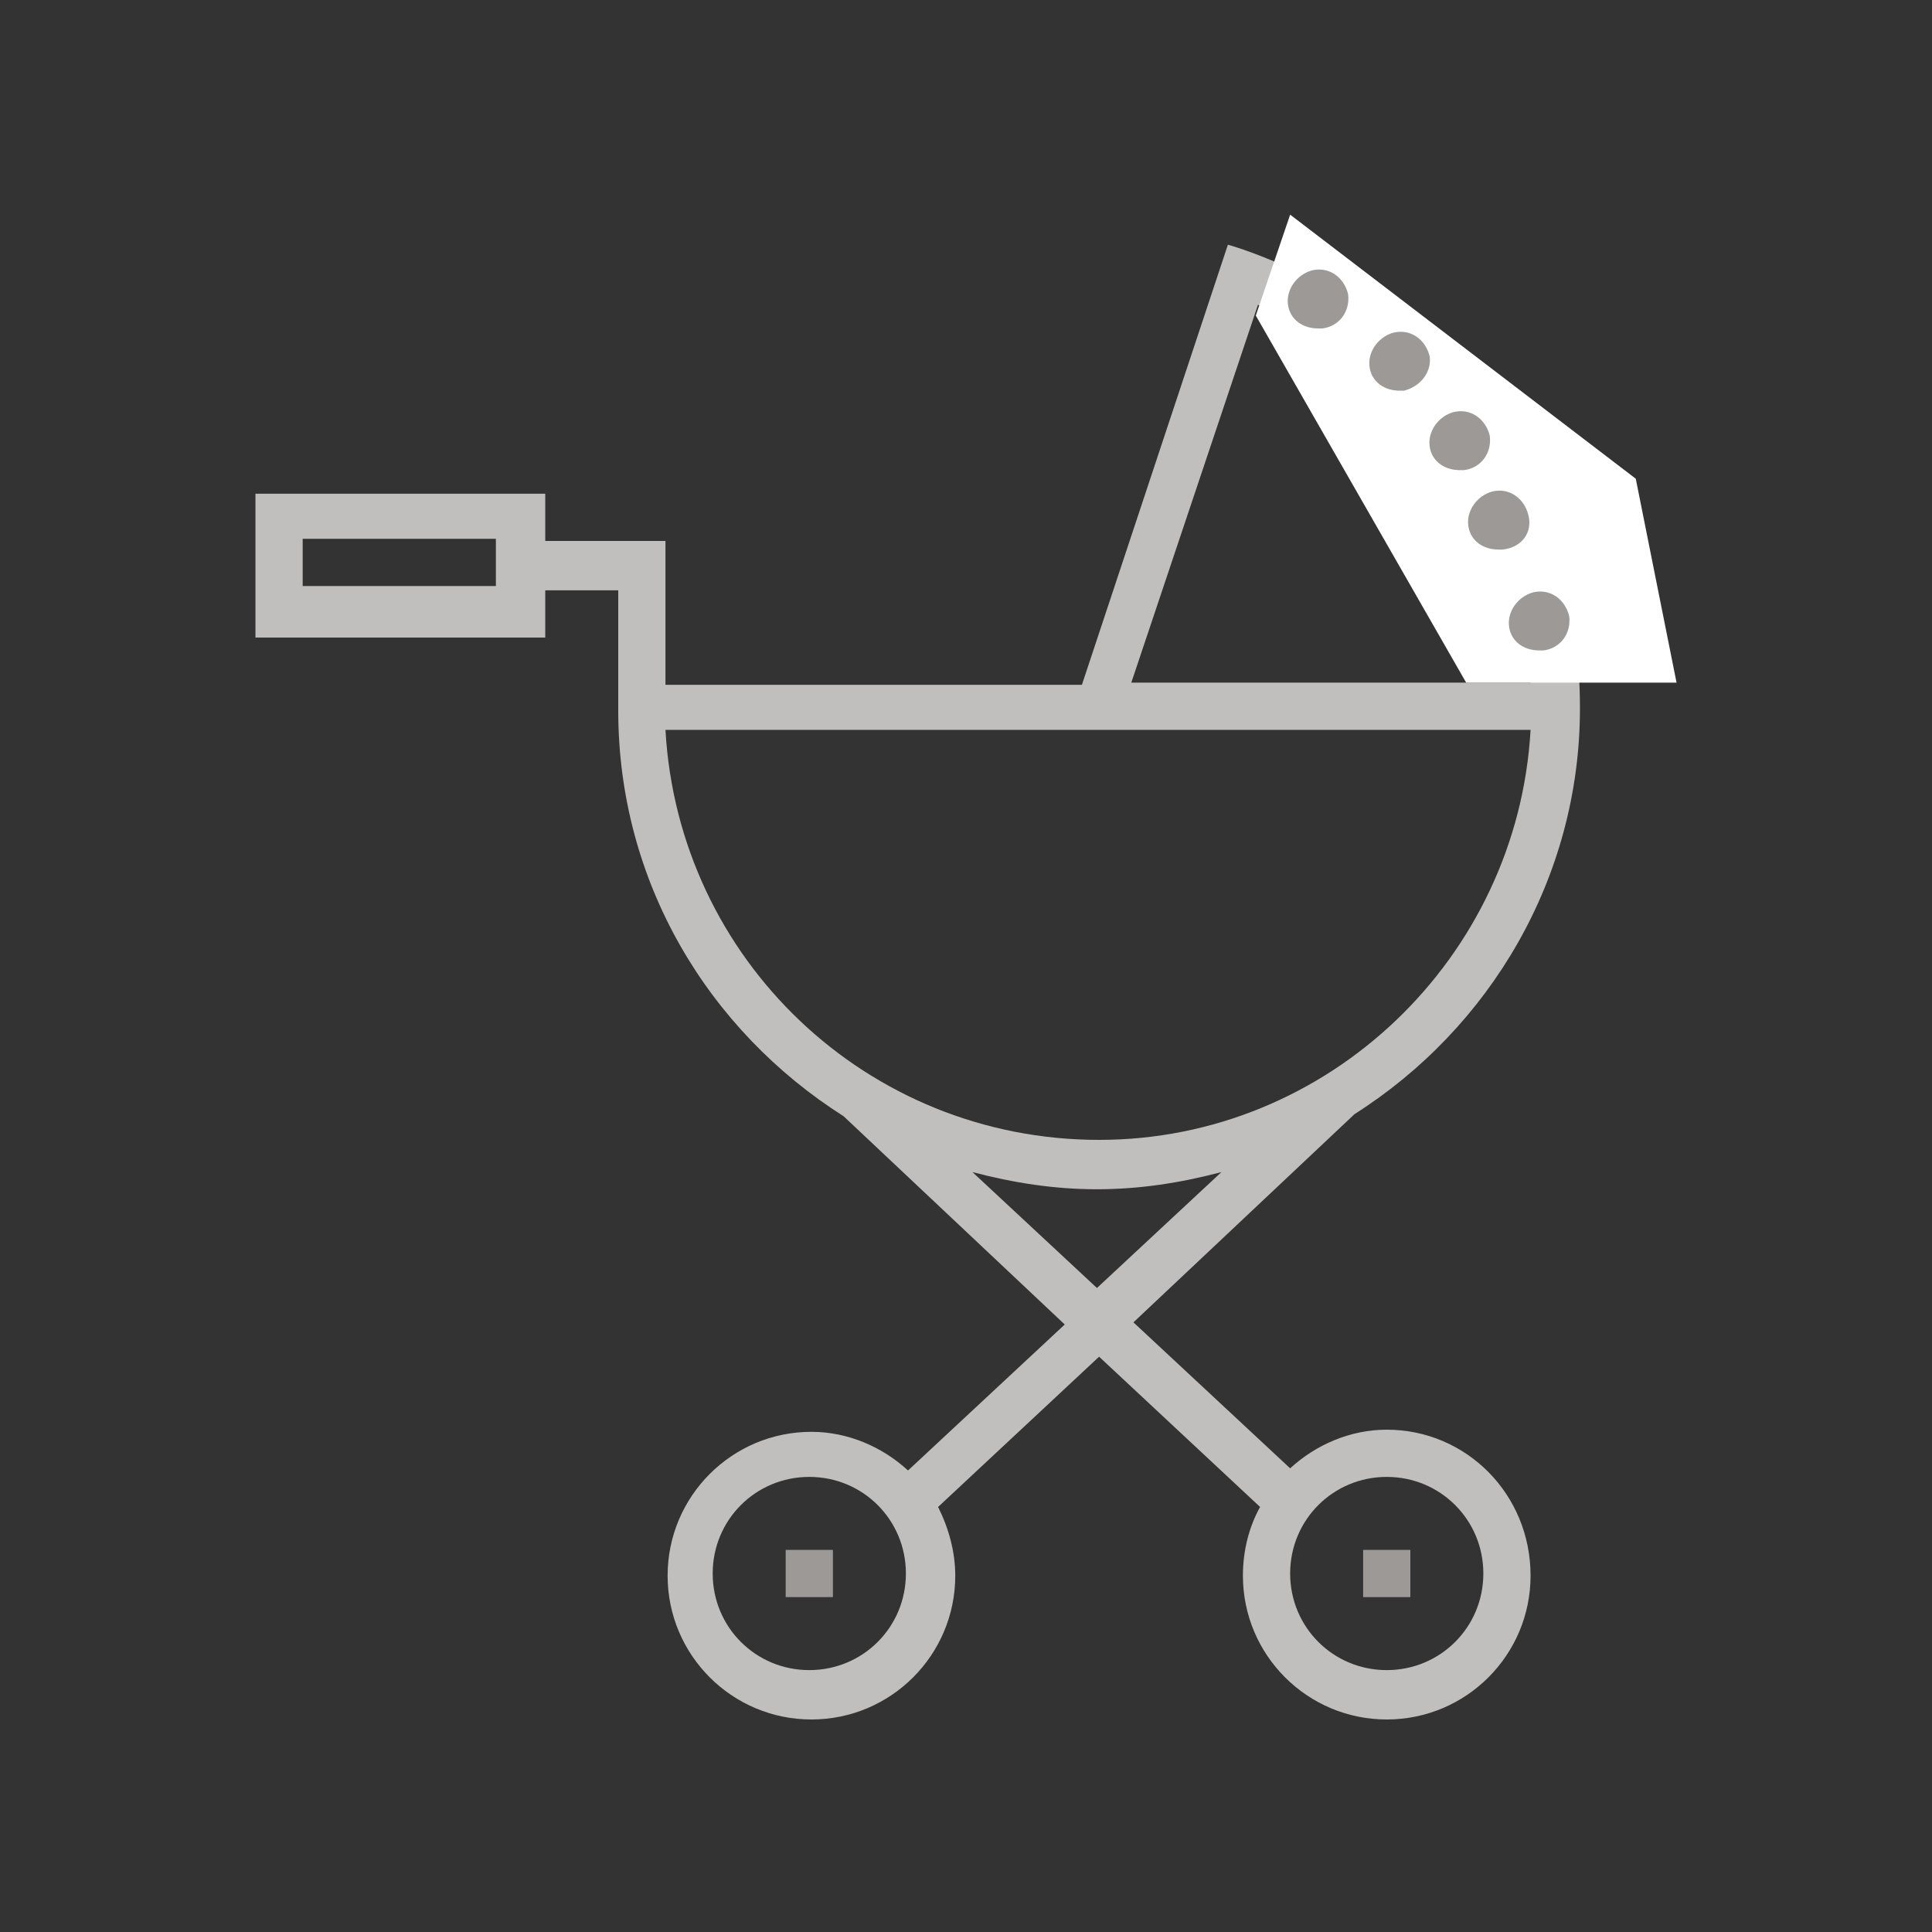 <?xml version="1.0" encoding="utf-8"?>
<!-- Generator: Adobe Illustrator 22.1.0, SVG Export Plug-In . SVG Version: 6.00 Build 0)  -->
<svg version="1.1" id="Layer_1" xmlns="http://www.w3.org/2000/svg" xmlns:xlink="http://www.w3.org/1999/xlink" x="0px" y="0px"
	 viewBox="0 0 90 90" style="enable-background:new 0 0 90 90;" xml:space="preserve">
<rect x="0" y="0" width="90" height="90" fill="#333333" stroke="none"/>
<style type="text/css">
	.st0{fill:#EFEFEF;}
	.st1{fill:#E7E2E2;}
	.st2{fill:#701925;}
	.st3{fill:#6F1424;}
	.st4{fill:#13110C;}
	.st5{fill:#92302B;}
	.st6{fill:#BC3730;}
	.st7{fill:#202642;}
	.st8{fill:#701825;stroke:#701825;stroke-width:0.6;stroke-miterlimit:10;}
	.st9{fill:#683F91;}
	.st10{fill:#FFFFFF;}
	.st11{fill:#494B9A;}
	.st12{fill:#E33E30;}
	.st13{fill:#FFD800;}
	.st14{fill:#ABC313;}
	.st15{fill:#61A8DD;}
	.st16{fill:#1F2741;}
	.st17{fill:#EFEEEF;}
	.st18{fill:#253355;}
	.st19{fill:url(#SVGID_1_);}
	.st20{fill:none;stroke:#701725;stroke-width:2;stroke-miterlimit:10;}
	.st21{fill:#6F1824;}
	.st22{fill:#F39400;}
	.st23{fill:none;stroke:#701825;stroke-width:2;stroke-miterlimit:10;}
	.st24{fill:#701825;}
	.st25{fill:#701926;}
	.st26{fill:none;}
	.st27{fill:none;stroke:#701826;stroke-width:2;stroke-miterlimit:10;}
	.st28{fill:#6F1626;}
	.st29{fill:#6F1827;}
	.st30{fill:#701927;}
	.st31{fill:none;stroke:#701926;stroke-width:2;stroke-linecap:round;stroke-linejoin:round;}
	.st32{fill:none;stroke:#1F2642;stroke-width:2;stroke-miterlimit:10;}
	.st33{fill:none;stroke:#701725;stroke-miterlimit:10;}
	.st34{fill:#701925;stroke:#701825;stroke-width:0.5;stroke-miterlimit:10;}
	.st35{fill:#701826;stroke:#701725;stroke-width:0.25;stroke-miterlimit:10;}
	.st36{fill:#701725;}
	.st37{fill:#FFFFFF;stroke:#FFFFFF;stroke-width:0.9;stroke-miterlimit:10;}
	.st38{fill:none;stroke:#FFFFFF;stroke-width:0.9;stroke-miterlimit:10;}
	.st39{fill:#701826;}
	.st40{fill:#701827;}
	.st41{fill:#701A27;}
	.st42{fill:none;stroke:#FFFFFF;stroke-miterlimit:10;}
	.st43{fill:#202742;}
	.st44{fill:#13110C;stroke:#13110C;stroke-width:0.4;stroke-miterlimit:10;}
	.st45{fill:#901835;}
	.st46{fill:#AE5418;}
	.st47{fill:#C4332B;}
	.st48{fill:#C95117;}
	.st49{fill:#363C4F;}
	.st50{fill:none;stroke:#000000;stroke-width:1.2;stroke-miterlimit:10;}
	.st51{fill:none;stroke:#FFFFFF;stroke-width:1.2;stroke-miterlimit:10;}
	.st52{fill:#FFFFFF;stroke:#FFFFFF;stroke-width:0.1;stroke-miterlimit:10;}
	.st53{fill:#FFFFFF;stroke:#FFFFFF;stroke-width:0.3;stroke-miterlimit:10;}
	.st54{fill:none;stroke:#44A5DD;}
	.st55{fill:#3C5194;}
	.st56{fill:#6BACDF;}
	.st57{fill:#FFFFFF;stroke:#FFFFFF;stroke-miterlimit:10;}
	.st58{fill:#202641;stroke:#FFFFFF;stroke-miterlimit:10;}
	.st59{fill:none;stroke:#000000;stroke-miterlimit:10;}
	.st60{fill:none;stroke:#1F2741;stroke-miterlimit:10;}
	.st61{fill:#202742;stroke:#1F2741;stroke-width:0.5;stroke-miterlimit:10;}
	.st62{fill:#1E2741;}
	.st63{fill:none;stroke:#1F2741;stroke-width:0.5;stroke-miterlimit:10;}
	.st64{fill:#524E4D;}
	.st65{fill:#049A39;}
	.st66{fill:#1F2741;stroke:#1F2741;stroke-width:0.25;stroke-miterlimit:10;}
	.st67{fill:#D5322B;}
	.st68{fill:#202641;}
	.st69{fill:#6F1723;}
	.st70{fill:#D5322B;stroke:#D43329;stroke-width:0.75;stroke-miterlimit:10;}
	.st71{fill:none;stroke:#D4322A;stroke-miterlimit:10;}
	.st72{fill:#192542;}
	.st73{fill:none;stroke:#13110C;stroke-width:3;stroke-linejoin:round;stroke-miterlimit:10;}
	.st74{fill:none;stroke:#1E2641;}
	.st75{fill:#202642;stroke:#12100B;stroke-width:0.15;stroke-miterlimit:10;}
	.st76{fill:#6F1825;}
	.st77{fill:url(#SVGID_2_);}
	.st78{fill:url(#SVGID_3_);stroke:url(#SVGID_4_);stroke-width:0.25;stroke-miterlimit:10;}
	.st79{fill:#676766;}
	.st80{fill:#771D23;stroke:#771D23;stroke-width:2;stroke-miterlimit:10;}
	.st81{fill:none;stroke:#771D23;stroke-width:1.2;stroke-miterlimit:10;}
	.st82{fill:none;stroke:#1F2641;stroke-width:2.5;stroke-miterlimit:10;}
	.st83{fill:url(#SVGID_5_);}
	.st84{fill:url(#SVGID_6_);}
	.st85{fill:url(#SVGID_7_);}
	.st86{fill:url(#SVGID_8_);}
	.st87{fill:#E94861;}
	.st88{fill:url(#SVGID_9_);}
	.st89{fill:url(#SVGID_10_);}
	.st90{fill:none;stroke:url(#SVGID_11_);stroke-width:5.422;stroke-linecap:round;stroke-linejoin:round;stroke-miterlimit:10;}
	.st91{fill:none;stroke:url(#SVGID_12_);stroke-width:5.422;stroke-linecap:round;stroke-linejoin:round;stroke-miterlimit:10;}
	.st92{fill:none;stroke:url(#SVGID_13_);stroke-width:5.422;stroke-linecap:round;stroke-linejoin:round;stroke-miterlimit:10;}
	.st93{fill:none;stroke:url(#SVGID_14_);stroke-width:5.422;stroke-linecap:round;stroke-linejoin:round;stroke-miterlimit:10;}
	.st94{fill:none;stroke:url(#SVGID_15_);stroke-width:5.422;stroke-linecap:round;stroke-linejoin:round;stroke-miterlimit:10;}
	.st95{fill:none;stroke:url(#SVGID_16_);stroke-width:5.422;stroke-linecap:round;stroke-linejoin:round;stroke-miterlimit:10;}
	.st96{fill:none;stroke:url(#SVGID_17_);stroke-width:5.422;stroke-linecap:round;stroke-linejoin:round;stroke-miterlimit:10;}
	.st97{fill:none;stroke:url(#SVGID_18_);stroke-width:5.422;stroke-linecap:round;stroke-linejoin:round;stroke-miterlimit:10;}
	.st98{clip-path:url(#XMLID_21_);fill:url(#SVGID_19_);}
	.st99{clip-path:url(#XMLID_21_);}
	.st100{fill:url(#SVGID_20_);}
	.st101{fill:url(#SVGID_21_);}
	.st102{fill:url(#SVGID_22_);}
	.st103{fill:url(#SVGID_23_);}
	.st104{fill:url(#SVGID_24_);}
	.st105{fill:url(#SVGID_25_);}
	.st106{fill:url(#SVGID_26_);}
	.st107{fill:url(#SVGID_27_);}
	.st108{fill:url(#SVGID_28_);}
	.st109{fill:#E74C31;}
	.st110{fill:none;stroke:url(#SVGID_29_);stroke-width:5;stroke-linecap:round;stroke-linejoin:round;stroke-miterlimit:10;}
	.st111{fill:none;stroke:url(#SVGID_30_);stroke-width:5;stroke-linecap:round;stroke-linejoin:round;stroke-miterlimit:10;}
	.st112{fill:none;stroke:url(#SVGID_31_);stroke-width:5;stroke-linecap:round;stroke-linejoin:round;stroke-miterlimit:10;}
	.st113{fill:none;stroke:url(#SVGID_32_);stroke-width:5;stroke-linecap:round;stroke-linejoin:round;stroke-miterlimit:10;}
	.st114{fill:#FFFFFF;stroke:#643E41;stroke-width:2;stroke-miterlimit:10;}
	
		.st115{clip-path:url(#XMLID_24_);fill:none;stroke:url(#SVGID_33_);stroke-width:4.885;stroke-linecap:round;stroke-linejoin:round;stroke-miterlimit:10;}
	
		.st116{clip-path:url(#XMLID_24_);fill:none;stroke:url(#SVGID_34_);stroke-width:5.422;stroke-linecap:round;stroke-linejoin:round;stroke-miterlimit:10;}
	.st117{clip-path:url(#XMLID_24_);fill:url(#SVGID_35_);}
	.st118{clip-path:url(#XMLID_24_);fill:url(#SVGID_36_);}
	.st119{fill:none;stroke:#12100B;stroke-width:0.57;stroke-miterlimit:10;}
	.st120{fill:#B6B3B3;}
	.st121{fill:none;stroke:#B6B3B3;stroke-width:0.57;stroke-miterlimit:10;}
	.st122{fill:none;stroke:#373B4E;stroke-width:0.7;stroke-miterlimit:10;}
	.st123{fill:#4C5672;}
	.st124{fill:#4B5672;}
	.st125{fill:#F39400;stroke:#F39400;stroke-width:0.25;stroke-miterlimit:10;}
	.st126{fill:#D5322B;stroke:#D43329;stroke-width:0.15;stroke-miterlimit:10;}
	.st127{fill:none;stroke:#B6B3B3;stroke-width:0.7;stroke-miterlimit:10;}
	.st128{fill:#B6B3B3;stroke:#B6B3B3;stroke-width:0.25;stroke-miterlimit:10;}
	.st129{fill:#B6B3B3;stroke:#B6B3B3;stroke-width:0.15;stroke-miterlimit:10;}
	.st130{fill:none;stroke:#4C5672;stroke-width:0.57;stroke-miterlimit:10;}
	.st131{fill:#B8B4B4;}
	.st132{fill:#1E2641;stroke:#1F2641;stroke-width:0.5;stroke-miterlimit:10;}
	.st133{fill:none;stroke:#1E2641;stroke-width:2.3;stroke-miterlimit:10;}
	.st134{fill:none;stroke:#1D2641;stroke-width:2;stroke-miterlimit:10;}
	.st135{fill:#1D2641;}
	.st136{fill:none;stroke:url(#SVGID_37_);stroke-width:1.5;stroke-miterlimit:10;}
	.st137{fill:none;stroke:#E9E8E9;stroke-width:1.5;stroke-miterlimit:10;}
	.st138{fill:none;stroke:#1F2741;stroke-width:0.65;stroke-miterlimit:10;}
	.st139{fill:#4C5672;stroke:#4D5672;stroke-width:0.12;stroke-miterlimit:10;}
	.st140{fill:url(#SVGID_38_);}
	.st141{fill:url(#SVGID_39_);}
	.st142{fill:url(#SVGID_40_);}
	.st143{fill:url(#SVGID_41_);}
	.st144{fill:url(#SVGID_42_);}
	.st145{fill:url(#SVGID_43_);}
	.st146{fill:url(#SVGID_44_);}
	.st147{fill:url(#SVGID_45_);}
	.st148{fill:url(#SVGID_46_);}
	.st149{fill:url(#SVGID_47_);}
	.st150{fill:url(#SVGID_48_);}
	.st151{fill:url(#SVGID_49_);}
	.st152{fill:url(#SVGID_50_);}
	.st153{fill:url(#SVGID_51_);}
	.st154{fill:url(#SVGID_52_);}
	.st155{fill:url(#SVGID_53_);}
	.st156{fill:#FFD454;}
	.st157{fill:#F8B942;}
	.st158{fill:#44596C;}
	.st159{fill:#F8F8F9;}
	.st160{fill:#D8DEE8;}
	.st161{fill:#ED6954;}
	.st162{opacity:0.21;fill:#1789CA;}
	.st163{fill:#1266B0;}
	.st164{fill:none;stroke:#1367B0;stroke-miterlimit:10;}
	.st165{fill:#1367B0;stroke:#1367B0;stroke-width:0.7;stroke-miterlimit:10;}
	.st166{fill:#1266B0;stroke:#1266B0;stroke-width:0.15;stroke-miterlimit:10;}
	.st167{fill:none;stroke:#1268B1;}
	.st168{fill:#1469B2;}
	.st169{fill:#156BB4;stroke:#156BB4;stroke-width:0.2;stroke-miterlimit:10;}
	.st170{fill:#156BB4;}
	.st171{fill:#E4283B;}
	.st172{fill:#621614;}
	.st173{fill:#F8C7CA;}
	.st174{fill:#881E2B;}
	.st175{fill:#EE777B;}
	.st176{fill:#A1192A;}
	.st177{fill:#F4F1E6;}
	.st178{fill:#C1BFBE;}
	.st179{fill:#9C9997;}
	.st180{fill:#212642;}
	.st181{fill:#EEEBDC;}
	.st182{fill:#FEFDF3;}
	.st183{fill:#F8AB00;}
	.st184{fill:#EA6E07;}
	.st185{fill:#173E51;}
	.st186{fill:#163B47;}
	.st187{fill:#D92823;}
	.st188{fill:#C12420;}
	.st189{fill:#1266B0;stroke:#1367B0;stroke-width:0.4;stroke-miterlimit:10;}
	.st190{fill:#FAFBFC;}
	.st191{fill:#26AA5D;}
	.st192{fill:#192542;stroke:#192542;stroke-width:0.75;stroke-miterlimit:10;}
	.st193{fill:#12100B;}
	.st194{fill:#1B2645;}
	.st195{fill:#5B6F7F;}
	.st196{fill:#99D1C7;}
	.st197{fill:#9C9997;stroke:#9C9997;stroke-width:0.75;stroke-miterlimit:10;}
	.st198{fill:#FFFFFF;stroke:#202641;stroke-width:2.3;stroke-miterlimit:10;}
	.st199{fill:none;stroke:#202641;stroke-width:2;stroke-linecap:round;stroke-linejoin:round;}
	.st200{fill:#212642;stroke:#202641;stroke-width:0.3;stroke-miterlimit:10;}
	.st201{fill:#FFFFFF;stroke:#202641;stroke-width:2;stroke-linecap:round;stroke-linejoin:round;}
	.st202{fill:#212642;stroke:#202641;stroke-miterlimit:10;}
	.st203{fill:none;stroke:#1F2641;stroke-width:2;stroke-linecap:round;stroke-linejoin:round;}
	.st204{fill:#F39500;stroke:#13110C;stroke-miterlimit:10;}
	.st205{fill:none;stroke:#202742;stroke-width:2;stroke-miterlimit:10;}
	.st206{fill:#FFFFFF;stroke:#1F2742;stroke-width:2;stroke-miterlimit:10;}
	.st207{fill:none;stroke:#1F2742;stroke-width:2;stroke-linecap:round;stroke-linejoin:round;}
	.st208{fill:none;stroke:#1E2742;stroke-width:2;stroke-linecap:round;stroke-linejoin:round;}
	.st209{fill:#F39500;}
	.st210{fill:none;stroke:#F39400;stroke-miterlimit:10;}
	.st211{fill:#13120D;}
	.st212{fill:none;stroke:#13110C;stroke-width:2;stroke-linecap:round;stroke-linejoin:round;}
	.st213{fill:none;stroke:#F39400;stroke-width:2;}
	.st214{fill:none;stroke:#D43329;stroke-width:2;}
	.st215{fill:#D43328;}
	.st216{fill:none;stroke:#13110C;stroke-width:0.75;stroke-miterlimit:10;}
	.st217{fill:none;stroke:#D43327;stroke-width:2;stroke-linecap:round;stroke-linejoin:round;stroke-miterlimit:10;}
	.st218{fill:none;stroke:#13110C;stroke-width:2;stroke-linecap:round;stroke-linejoin:round;stroke-miterlimit:10;}
	.st219{fill:none;stroke:#F9B334;stroke-width:2;stroke-linecap:round;stroke-linejoin:round;stroke-miterlimit:10;}
	.st220{fill:#F9B236;}
	.st221{fill:#E30613;}
	.st222{fill:none;stroke:#12100B;stroke-width:2;stroke-miterlimit:10;}
	.st223{fill:none;stroke:#E30D18;stroke-width:2;stroke-miterlimit:10;}
	.st224{fill:#F9B237;}
	.st225{fill:none;stroke:#E3131C;stroke-width:2;stroke-miterlimit:10;}
	.st226{fill:#9F9B9A;}
	.st227{fill:#44A5DD;}
	.st228{opacity:0.7;}
	.st229{fill:#2A9CD8;}
	.st230{fill:#2A9CD8;stroke:#2B9CD8;stroke-width:0.4;stroke-miterlimit:10;}
	.st231{fill:none;stroke:#000000;stroke-width:2;stroke-miterlimit:10;}
	.st232{clip-path:url(#SVGID_55_);}
	.st233{opacity:0.8;clip-path:url(#SVGID_57_);fill:#3D70B6;}
	.st234{fill-rule:evenodd;clip-rule:evenodd;fill:none;stroke:#3D70B6;stroke-width:3;stroke-miterlimit:10;}
	.st235{fill:#13110C;stroke:#12100B;stroke-width:0.4;stroke-miterlimit:10;}
	.st236{fill:none;stroke:#12100B;stroke-width:0.8;stroke-miterlimit:10;}
	.st237{fill:#13110C;stroke:#12100B;stroke-width:0.6;stroke-miterlimit:10;}
	.st238{fill:#13110C;stroke:#12100B;stroke-width:0.3;stroke-miterlimit:10;}
	.st239{fill:none;stroke:#12100B;stroke-miterlimit:10;}
	.st240{fill:none;stroke:#13110C;stroke-linecap:round;stroke-linejoin:round;stroke-miterlimit:10;}
	.st241{fill:none;stroke:#13110C;stroke-miterlimit:10;}
	.st242{fill:#13110C;stroke:#13110C;stroke-width:0.5;stroke-miterlimit:10;}
	.st243{fill:#0886B8;}
	.st244{fill:#074063;}
	.st245{fill:#F8EFE6;}
	.st246{opacity:0.64;}
	.st247{fill:none;stroke:#F59C27;stroke-width:2;stroke-linecap:round;stroke-miterlimit:10;stroke-dasharray:6.005,6.005;}
	.st248{fill:#F6FAF3;}
	.st249{fill:none;stroke:#009640;stroke-width:2;stroke-linecap:round;stroke-miterlimit:10;stroke-dasharray:6.005,6.005;}
	.st250{fill:#13110C;stroke:#12100B;stroke-width:0.3;stroke-linecap:round;stroke-miterlimit:10;}
	.st251{fill:none;stroke:#12100B;stroke-linecap:round;stroke-miterlimit:10;}
	.st252{opacity:0.5;}
	.st253{fill:#F0F7F8;}
	.st254{fill:none;stroke:#2A86A0;stroke-width:2;stroke-linecap:round;stroke-miterlimit:10;stroke-dasharray:6.005,6.005;}
	.st255{fill:none;stroke:#020203;stroke-width:0.25;stroke-miterlimit:10;}
	.st256{fill:#3C3A72;}
	.st257{fill:#202642;stroke:#202642;stroke-width:0.3;stroke-miterlimit:10;}
	.st258{fill:#25356E;}
	.st259{fill:#E30615;}
	.st260{fill:#E51338;}
	.st261{fill:#E20625;}
	.st262{fill:#00963E;}
	.st263{fill:#E62D3B;}
	.st264{fill:#5CA0D8;}
	.st265{fill:#E41313;}
	.st266{fill:#1F3C75;}
	.st267{fill:#25387F;}
	.st268{fill:#EA592D;}
	.st269{fill:#009E3C;}
	.st270{fill:#0886B8;stroke:#074063;stroke-width:0.1;stroke-miterlimit:10;}
	.st271{fill:#0886B8;stroke:#074063;stroke-width:0.3;stroke-miterlimit:10;}
	.st272{fill:#83CDE0;}
	.st273{fill:#0686B9;stroke:#064063;stroke-width:0.3;stroke-miterlimit:10;}
	.st274{fill:#020203;stroke:url(#SVGID_58_);stroke-miterlimit:10;}
	.st275{fill:#020203;stroke:url(#SVGID_59_);stroke-miterlimit:10;}
	.st276{fill:#020203;stroke:url(#SVGID_60_);stroke-miterlimit:10;}
	.st277{fill:#020203;stroke:url(#SVGID_61_);stroke-miterlimit:10;}
	.st278{fill:#020203;stroke:url(#SVGID_62_);stroke-width:0.4;stroke-miterlimit:10;}
	.st279{fill:#020203;stroke:url(#SVGID_63_);stroke-width:0.4;stroke-miterlimit:10;}
	.st280{fill:none;stroke:url(#SVGID_64_);stroke-width:1.3;stroke-miterlimit:10;}
	.st281{fill:none;stroke:url(#SVGID_65_);stroke-width:1.4;stroke-miterlimit:10;}
	.st282{fill:none;stroke:url(#SVGID_66_);stroke-width:1.3;stroke-miterlimit:10;}
	.st283{fill:none;stroke:url(#SVGID_67_);stroke-width:1.4;stroke-miterlimit:10;}
	.st284{fill:#020203;stroke:url(#SVGID_68_);stroke-miterlimit:10;}
	.st285{fill:#020203;stroke:url(#SVGID_69_);stroke-miterlimit:10;}
	.st286{fill:#020203;stroke:url(#SVGID_70_);stroke-miterlimit:10;}
	.st287{fill:#020203;stroke:url(#SVGID_71_);stroke-miterlimit:10;}
	.st288{fill:url(#d_4_);stroke:url(#d_6_);stroke-miterlimit:10;}
	.st289{fill:url(#e_4_);stroke:url(#e_6_);stroke-miterlimit:10;}
	.st290{opacity:5.000000e-02;}
	.st291{fill:#020203;stroke:url(#SVGID_72_);stroke-miterlimit:10;}
	.st292{fill:#020203;stroke:url(#SVGID_73_);stroke-miterlimit:10;}
	.st293{fill:#020203;stroke:url(#SVGID_74_);stroke-miterlimit:10;}
	.st294{fill:#020203;stroke:url(#SVGID_75_);stroke-width:0.4;stroke-miterlimit:10;}
	.st295{fill:#020203;stroke:url(#SVGID_76_);stroke-width:0.4;stroke-miterlimit:10;}
	.st296{fill:none;stroke:url(#SVGID_77_);stroke-width:1.3;stroke-miterlimit:10;}
	.st297{fill:none;stroke:url(#SVGID_78_);stroke-width:1.4;stroke-miterlimit:10;}
	.st298{fill:#020203;stroke:url(#SVGID_79_);stroke-miterlimit:10;}
	.st299{fill:#020203;stroke:url(#SVGID_80_);stroke-miterlimit:10;}
	.st300{fill:#020203;stroke:url(#SVGID_81_);stroke-miterlimit:10;}
	.st301{fill:#020203;stroke:url(#SVGID_82_);stroke-miterlimit:10;}
	.st302{fill:none;stroke:url(#SVGID_83_);stroke-width:1.3;stroke-miterlimit:10;}
	.st303{fill:none;stroke:url(#SVGID_84_);stroke-width:1.4;stroke-miterlimit:10;}
	.st304{fill:#020203;stroke:url(#SVGID_85_);stroke-miterlimit:10;}
	.st305{fill:url(#d_7_);stroke:url(#d_8_);stroke-miterlimit:10;}
	.st306{fill:url(#e_7_);stroke:url(#e_8_);stroke-miterlimit:10;}
	.st307{fill:#257BBE;}
	.st308{display:none;fill:none;stroke:#C9C9C9;stroke-width:6.005;}
	.st309{fill:none;stroke:#C9C9C9;stroke-width:0.5;}
	.st310{fill:#E62E1F;}
	.st311{fill:url(#SVGID_86_);}
	.st312{fill:url(#SVGID_87_);}
	.st313{fill:#FFFAFA;}
	.st314{fill:none;stroke:#363B4E;stroke-width:0.7;stroke-miterlimit:10;}
	.st315{fill:none;stroke:#D43329;stroke-width:0.75;stroke-miterlimit:10;}
	.st316{fill:none;stroke:#4C5672;stroke-width:0.8;stroke-miterlimit:10;}
	.st317{fill:none;stroke:#4C5672;stroke-width:0.7;stroke-miterlimit:10;}
	.st318{fill:#E5E4E6;}
	.st319{fill:#D43329;}
	.st320{fill:#0486B9;stroke:#074063;stroke-width:0.1;stroke-miterlimit:10;}
	.st321{fill:#020203;}
	.st322{fill:#DADADA;}
	.st323{fill:#DDDDDD;}
	.st324{fill:#FAFAFA;stroke:#EFEFEF;stroke-width:0.5;stroke-miterlimit:10;}
	.st325{fill:#182541;}
	.st326{fill:#172540;}
	.st327{fill-rule:evenodd;clip-rule:evenodd;fill:#E3E3E3;}
	.st328{fill-rule:evenodd;clip-rule:evenodd;}
	.st329{fill-rule:evenodd;clip-rule:evenodd;fill:#FFFFFF;}
	.st330{fill-rule:evenodd;clip-rule:evenodd;fill:#004F9F;}
	.st331{fill:#A81E1C;}
	.st332{fill-rule:evenodd;clip-rule:evenodd;fill:#A81E1C;}
	.st333{fill-rule:evenodd;clip-rule:evenodd;fill:#009640;}
	.st334{fill:#009640;}
	.st335{fill-rule:evenodd;clip-rule:evenodd;fill:#E30613;}
	.st336{clip-path:url(#SVGID_89_);}
	.st337{clip-path:url(#SVGID_91_);fill-rule:evenodd;clip-rule:evenodd;fill:#EF7D00;}
	.st338{clip-path:url(#SVGID_91_);fill-rule:evenodd;clip-rule:evenodd;fill:#F07E00;}
	.st339{clip-path:url(#SVGID_91_);fill-rule:evenodd;clip-rule:evenodd;fill:#F07F00;}
	.st340{clip-path:url(#SVGID_91_);fill-rule:evenodd;clip-rule:evenodd;fill:#F08000;}
	.st341{clip-path:url(#SVGID_91_);fill-rule:evenodd;clip-rule:evenodd;fill:#F08100;}
	.st342{clip-path:url(#SVGID_91_);fill-rule:evenodd;clip-rule:evenodd;fill:#F08200;}
	.st343{clip-path:url(#SVGID_91_);fill-rule:evenodd;clip-rule:evenodd;fill:#F08300;}
	.st344{clip-path:url(#SVGID_91_);fill-rule:evenodd;clip-rule:evenodd;fill:#F08400;}
	.st345{clip-path:url(#SVGID_91_);fill-rule:evenodd;clip-rule:evenodd;fill:#F18400;}
	.st346{clip-path:url(#SVGID_91_);fill-rule:evenodd;clip-rule:evenodd;fill:#F18500;}
	.st347{clip-path:url(#SVGID_91_);fill-rule:evenodd;clip-rule:evenodd;fill:#F18600;}
	.st348{clip-path:url(#SVGID_91_);fill-rule:evenodd;clip-rule:evenodd;fill:#F18700;}
	.st349{clip-path:url(#SVGID_91_);fill-rule:evenodd;clip-rule:evenodd;fill:#F18800;}
	.st350{clip-path:url(#SVGID_91_);fill-rule:evenodd;clip-rule:evenodd;fill:#F18900;}
	.st351{clip-path:url(#SVGID_91_);fill-rule:evenodd;clip-rule:evenodd;fill:#F28A00;}
	.st352{clip-path:url(#SVGID_91_);fill-rule:evenodd;clip-rule:evenodd;fill:#F28B00;}
	.st353{clip-path:url(#SVGID_91_);fill-rule:evenodd;clip-rule:evenodd;fill:#F28C00;}
	.st354{clip-path:url(#SVGID_91_);fill-rule:evenodd;clip-rule:evenodd;fill:#F28D00;}
	.st355{clip-path:url(#SVGID_91_);fill-rule:evenodd;clip-rule:evenodd;fill:#F28E00;}
	.st356{clip-path:url(#SVGID_91_);fill-rule:evenodd;clip-rule:evenodd;fill:#F28F00;}
	.st357{clip-path:url(#SVGID_91_);fill-rule:evenodd;clip-rule:evenodd;fill:#F39000;}
	.st358{clip-path:url(#SVGID_91_);fill-rule:evenodd;clip-rule:evenodd;fill:#F39100;}
	.st359{clip-path:url(#SVGID_91_);fill-rule:evenodd;clip-rule:evenodd;fill:#F39200;}
	.st360{clip-path:url(#SVGID_91_);fill-rule:evenodd;clip-rule:evenodd;fill:#F39300;}
	.st361{clip-path:url(#SVGID_91_);fill-rule:evenodd;clip-rule:evenodd;fill:#F39400;}
	.st362{clip-path:url(#SVGID_91_);fill-rule:evenodd;clip-rule:evenodd;fill:#F49500;}
	.st363{clip-path:url(#SVGID_91_);fill-rule:evenodd;clip-rule:evenodd;fill:#F49600;}
	.st364{clip-path:url(#SVGID_91_);fill-rule:evenodd;clip-rule:evenodd;fill:#F49700;}
	.st365{clip-path:url(#SVGID_91_);fill-rule:evenodd;clip-rule:evenodd;fill:#F49800;}
	.st366{clip-path:url(#SVGID_91_);fill-rule:evenodd;clip-rule:evenodd;fill:#F49900;}
	.st367{clip-path:url(#SVGID_91_);fill-rule:evenodd;clip-rule:evenodd;fill:#F59A00;}
	.st368{clip-path:url(#SVGID_91_);fill-rule:evenodd;clip-rule:evenodd;fill:#F59B00;}
	.st369{clip-path:url(#SVGID_91_);fill-rule:evenodd;clip-rule:evenodd;fill:#F59C00;}
	.st370{clip-path:url(#SVGID_91_);fill-rule:evenodd;clip-rule:evenodd;fill:#F59D00;}
	.st371{clip-path:url(#SVGID_91_);fill-rule:evenodd;clip-rule:evenodd;fill:#F59E00;}
	.st372{clip-path:url(#SVGID_91_);fill-rule:evenodd;clip-rule:evenodd;fill:#F69F00;}
	.st373{clip-path:url(#SVGID_91_);fill-rule:evenodd;clip-rule:evenodd;fill:#F6A000;}
	.st374{clip-path:url(#SVGID_91_);fill-rule:evenodd;clip-rule:evenodd;fill:#F6A100;}
	.st375{clip-path:url(#SVGID_91_);fill-rule:evenodd;clip-rule:evenodd;fill:#F6A200;}
	.st376{clip-path:url(#SVGID_91_);fill-rule:evenodd;clip-rule:evenodd;fill:#F6A300;}
	.st377{clip-path:url(#SVGID_91_);fill-rule:evenodd;clip-rule:evenodd;fill:#F7A400;}
	.st378{clip-path:url(#SVGID_91_);fill-rule:evenodd;clip-rule:evenodd;fill:#F7A500;}
	.st379{clip-path:url(#SVGID_91_);fill-rule:evenodd;clip-rule:evenodd;fill:#F7A600;}
	.st380{clip-path:url(#SVGID_91_);fill-rule:evenodd;clip-rule:evenodd;fill:#F7A700;}
	.st381{clip-path:url(#SVGID_91_);fill-rule:evenodd;clip-rule:evenodd;fill:#F8A800;}
	.st382{clip-path:url(#SVGID_91_);fill-rule:evenodd;clip-rule:evenodd;fill:#F8A900;}
	.st383{clip-path:url(#SVGID_91_);fill-rule:evenodd;clip-rule:evenodd;fill:#F8AA00;}
	.st384{clip-path:url(#SVGID_91_);fill-rule:evenodd;clip-rule:evenodd;fill:#F8AB00;}
	.st385{clip-path:url(#SVGID_91_);fill-rule:evenodd;clip-rule:evenodd;fill:#F8AC00;}
	.st386{clip-path:url(#SVGID_91_);fill-rule:evenodd;clip-rule:evenodd;fill:#F8AD00;}
	.st387{clip-path:url(#SVGID_91_);fill-rule:evenodd;clip-rule:evenodd;fill:#F9AE00;}
	.st388{clip-path:url(#SVGID_91_);fill-rule:evenodd;clip-rule:evenodd;fill:#F9AF00;}
	.st389{clip-path:url(#SVGID_91_);fill-rule:evenodd;clip-rule:evenodd;fill:#F9B000;}
	.st390{clip-path:url(#SVGID_91_);fill-rule:evenodd;clip-rule:evenodd;fill:#F9B100;}
	.st391{clip-path:url(#SVGID_91_);fill-rule:evenodd;clip-rule:evenodd;fill:#FAB200;}
	.st392{clip-path:url(#SVGID_91_);fill-rule:evenodd;clip-rule:evenodd;fill:#FAB300;}
	.st393{clip-path:url(#SVGID_91_);fill-rule:evenodd;clip-rule:evenodd;fill:#FAB400;}
	.st394{clip-path:url(#SVGID_91_);fill-rule:evenodd;clip-rule:evenodd;fill:#FAB500;}
	.st395{clip-path:url(#SVGID_91_);fill-rule:evenodd;clip-rule:evenodd;fill:#FAB600;}
	.st396{clip-path:url(#SVGID_91_);fill-rule:evenodd;clip-rule:evenodd;fill:#FBB700;}
	.st397{clip-path:url(#SVGID_91_);fill-rule:evenodd;clip-rule:evenodd;fill:#FBB800;}
	.st398{clip-path:url(#SVGID_91_);fill-rule:evenodd;clip-rule:evenodd;fill:#FBB900;}
	.st399{clip-path:url(#SVGID_91_);fill-rule:evenodd;clip-rule:evenodd;fill:#FBBA00;}
	.st400{clip-path:url(#SVGID_91_);fill-rule:evenodd;clip-rule:evenodd;fill:#FBBB00;}
	.st401{clip-path:url(#SVGID_91_);fill-rule:evenodd;clip-rule:evenodd;fill:#FCBC00;}
	.st402{clip-path:url(#SVGID_91_);fill-rule:evenodd;clip-rule:evenodd;fill:#FCBD00;}
	.st403{clip-path:url(#SVGID_91_);fill-rule:evenodd;clip-rule:evenodd;fill:#FCBE00;}
	.st404{clip-path:url(#SVGID_91_);fill-rule:evenodd;clip-rule:evenodd;fill:#FCBF00;}
	.st405{clip-path:url(#SVGID_91_);fill-rule:evenodd;clip-rule:evenodd;fill:#FCC000;}
	.st406{clip-path:url(#SVGID_91_);fill-rule:evenodd;clip-rule:evenodd;fill:#FDC000;}
	.st407{clip-path:url(#SVGID_91_);fill-rule:evenodd;clip-rule:evenodd;fill:#FDC100;}
	.st408{clip-path:url(#SVGID_91_);fill-rule:evenodd;clip-rule:evenodd;fill:#FDC200;}
	.st409{clip-path:url(#SVGID_91_);fill-rule:evenodd;clip-rule:evenodd;fill:#FDC300;}
	.st410{clip-path:url(#SVGID_91_);fill-rule:evenodd;clip-rule:evenodd;fill:#FDC400;}
	.st411{clip-path:url(#SVGID_91_);fill-rule:evenodd;clip-rule:evenodd;fill:#FDC500;}
	.st412{clip-path:url(#SVGID_91_);fill-rule:evenodd;clip-rule:evenodd;fill:#FEC500;}
	.st413{clip-path:url(#SVGID_91_);fill-rule:evenodd;clip-rule:evenodd;fill:#FEC600;}
	.st414{clip-path:url(#SVGID_91_);fill-rule:evenodd;clip-rule:evenodd;fill:#FEC700;}
	.st415{clip-path:url(#SVGID_91_);fill-rule:evenodd;clip-rule:evenodd;fill:#FEC800;}
	.st416{clip-path:url(#SVGID_91_);fill-rule:evenodd;clip-rule:evenodd;fill:#FEC900;}
	.st417{clip-path:url(#SVGID_91_);fill-rule:evenodd;clip-rule:evenodd;fill:#FFCA00;}
	.st418{clip-path:url(#SVGID_91_);fill-rule:evenodd;clip-rule:evenodd;fill:#FFCB00;}
	.st419{clip-path:url(#SVGID_91_);fill-rule:evenodd;clip-rule:evenodd;fill:#FFCC00;}
	.st420{clip-path:url(#SVGID_91_);fill-rule:evenodd;clip-rule:evenodd;fill:#FFCD00;}
	.st421{clip-path:url(#SVGID_91_);fill-rule:evenodd;clip-rule:evenodd;fill:#FFCE00;}
	.st422{clip-path:url(#SVGID_91_);fill-rule:evenodd;clip-rule:evenodd;fill:#FFCF00;}
	.st423{clip-path:url(#SVGID_91_);fill-rule:evenodd;clip-rule:evenodd;fill:#FFD000;}
	.st424{clip-path:url(#SVGID_91_);fill-rule:evenodd;clip-rule:evenodd;fill:#FFD100;}
	.st425{clip-path:url(#SVGID_91_);fill-rule:evenodd;clip-rule:evenodd;fill:#FFD200;}
	.st426{clip-path:url(#SVGID_91_);fill-rule:evenodd;clip-rule:evenodd;fill:#FFD300;}
	.st427{clip-path:url(#SVGID_91_);fill-rule:evenodd;clip-rule:evenodd;fill:#FFD400;}
	.st428{clip-path:url(#SVGID_91_);fill-rule:evenodd;clip-rule:evenodd;fill:#FFD500;}
	.st429{clip-path:url(#SVGID_91_);fill-rule:evenodd;clip-rule:evenodd;fill:#FFD600;}
	.st430{clip-path:url(#SVGID_91_);fill-rule:evenodd;clip-rule:evenodd;fill:#FFD700;}
	.st431{clip-path:url(#SVGID_91_);fill-rule:evenodd;clip-rule:evenodd;fill:#FFD800;}
	.st432{clip-path:url(#SVGID_91_);fill-rule:evenodd;clip-rule:evenodd;fill:#FFD900;}
	.st433{clip-path:url(#SVGID_91_);fill-rule:evenodd;clip-rule:evenodd;fill:#FFDA00;}
	.st434{clip-path:url(#SVGID_91_);fill-rule:evenodd;clip-rule:evenodd;fill:#FFDB00;}
	.st435{clip-path:url(#SVGID_91_);fill-rule:evenodd;clip-rule:evenodd;fill:#FFDC00;}
	.st436{clip-path:url(#SVGID_91_);fill-rule:evenodd;clip-rule:evenodd;fill:#FFDD00;}
	.st437{clip-path:url(#SVGID_91_);fill-rule:evenodd;clip-rule:evenodd;fill:#FFDE00;}
	.st438{clip-path:url(#SVGID_91_);fill-rule:evenodd;clip-rule:evenodd;fill:#FFDF00;}
	.st439{clip-path:url(#SVGID_91_);fill-rule:evenodd;clip-rule:evenodd;fill:#FFE000;}
	.st440{clip-path:url(#SVGID_91_);fill-rule:evenodd;clip-rule:evenodd;fill:#FFE100;}
	.st441{clip-path:url(#SVGID_91_);fill-rule:evenodd;clip-rule:evenodd;fill:#FFE200;}
	.st442{clip-path:url(#SVGID_91_);fill-rule:evenodd;clip-rule:evenodd;fill:#FFE300;}
	.st443{clip-path:url(#SVGID_91_);fill-rule:evenodd;clip-rule:evenodd;fill:#FFE400;}
	.st444{clip-path:url(#SVGID_91_);fill-rule:evenodd;clip-rule:evenodd;fill:#FFE500;}
	.st445{clip-path:url(#SVGID_91_);fill-rule:evenodd;clip-rule:evenodd;fill:#FFE600;}
	.st446{clip-path:url(#SVGID_91_);fill-rule:evenodd;clip-rule:evenodd;fill:#FFE700;}
	.st447{clip-path:url(#SVGID_91_);fill-rule:evenodd;clip-rule:evenodd;fill:#FFE800;}
	.st448{clip-path:url(#SVGID_91_);fill-rule:evenodd;clip-rule:evenodd;fill:#FFE900;}
	.st449{clip-path:url(#SVGID_91_);fill-rule:evenodd;clip-rule:evenodd;fill:#FFEA00;}
	.st450{clip-path:url(#SVGID_91_);fill-rule:evenodd;clip-rule:evenodd;fill:#FFEB00;}
	.st451{clip-path:url(#SVGID_91_);fill-rule:evenodd;clip-rule:evenodd;fill:#FFEC00;}
	.st452{clip-path:url(#SVGID_91_);fill-rule:evenodd;clip-rule:evenodd;fill:#FFED00;}
	.st453{fill:url(#SVGID_92_);}
	.st454{fill:#FFED00;}
	.st455{fill:url(#SVGID_93_);}
	.st456{fill:#DB0E1D;}
	.st457{fill:#D83D36;}
	.st458{fill:#33465C;}
	.st459{fill:#35BCDE;}
	.st460{fill:#138BCC;}
	.st461{fill:#095DA9;}
	.st462{fill:#27592A;}
	.st463{fill:#33783A;}
	.st464{fill:#FFFFFF;stroke:#C1BEBE;stroke-width:2.8;stroke-miterlimit:10;}
	.st465{fill:#E73449;stroke:#192542;stroke-width:2.8;stroke-miterlimit:10;}
	.st466{fill:#FFFFFF;stroke:#192542;stroke-width:2.8;stroke-miterlimit:10;}
</style>
<g>
	<rect x="63.5" y="72.2" class="st179" width="2.2" height="2.2"/>
	<rect x="36.6" y="72.2" class="st179" width="2.2" height="2.2"/>
	<g>
		<path class="st178" d="M64.6,66.6c-1.7,0-3.3,0.7-4.5,1.8l-7.3-6.8l10.3-9.7l0,0c6.3-4,10.5-11,10.5-18.9
			c0-17.2-16.4-21.6-16.4-21.6l-6.8,20.5H31v-6.7h-5.6v-2.2H11.9v6.7h13.5v-2.2h3.4v5.6c0,8,4.2,14.9,10.5,18.9l0,0l10.3,9.7
			l-7.3,6.8c-1.2-1.1-2.8-1.8-4.5-1.8c-3.7,0-6.7,3-6.7,6.7s3,6.7,6.7,6.7c3.7,0,6.7-3,6.7-6.7c0-1.1-0.3-2.2-0.8-3.2l7.5-7l7.5,7
			c-0.5,0.9-0.8,2-0.8,3.2c0,3.7,3,6.7,6.7,6.7c3.7,0,6.7-3,6.7-6.7C71.3,69.6,68.3,66.6,64.6,66.6z M23.1,27.3h-9v-2.2h9V27.3z
			 M37.7,77.8c-2.5,0-4.5-2-4.5-4.5c0-2.5,2-4.5,4.5-4.5c2.5,0,4.5,2,4.5,4.5C42.2,75.8,40.2,77.8,37.7,77.8z M58.6,14.2
			c7.3,2.9,12.3,9.8,12.7,17.6H52.7L58.6,14.2z M31,34h40.3c-0.6,10.6-9.4,19.1-20.1,19.1C40.4,53.1,31.6,44.7,31,34z M45.3,54.6
			c1.9,0.5,3.8,0.8,5.8,0.8s3.9-0.3,5.8-0.8L51.1,60L45.3,54.6z M64.6,77.8c-2.5,0-4.5-2-4.5-4.5c0-2.5,2-4.5,4.5-4.5
			c2.5,0,4.5,2,4.5,4.5C69.1,75.8,67.1,77.8,64.6,77.8z"/>
		<polygon class="st10" points="58.5,14.7 60.1,10 76.2,22.3 78.1,31.8 68.3,31.8 		"/>
		<path class="st179" d="M62.8,13.7C62.8,13.7,62.8,13.7,62.8,13.7c-0.2-0.8-0.9-1.3-1.7-1.1c-0.7,0.2-1.2,0.9-1.1,1.6
			c0.1,0.7,0.7,1.1,1.4,1.1c0.1,0,0.2,0,0.2,0C62.4,15.2,62.9,14.5,62.8,13.7z"/>
		<path class="st179" d="M66.6,16.6C66.5,16.5,66.5,16.5,66.6,16.6c-0.2-0.8-0.9-1.3-1.7-1.1c-0.7,0.2-1.2,0.9-1.1,1.6
			c0.1,0.7,0.7,1.1,1.4,1.1c0.1,0,0.2,0,0.2,0C66.2,18,66.7,17.3,66.6,16.6z"/>
		<path class="st179" d="M69.4,20.3C69.4,20.3,69.4,20.3,69.4,20.3c-0.2-0.8-0.9-1.3-1.7-1.1c-0.7,0.2-1.2,0.9-1.1,1.6
			c0.1,0.7,0.7,1.1,1.4,1.1c0.1,0,0.2,0,0.2,0C69,21.8,69.5,21.1,69.4,20.3z"/>
		<path class="st179" d="M71.2,24C71.2,24,71.2,24,71.2,24c-0.2-0.8-0.9-1.3-1.7-1.1c-0.7,0.2-1.2,0.9-1.1,1.6
			c0.1,0.7,0.7,1.1,1.4,1.1c0.1,0,0.2,0,0.2,0C70.9,25.5,71.4,24.8,71.2,24z"/>
		<path class="st179" d="M73.1,28.7C73.1,28.7,73.1,28.7,73.1,28.7c-0.2-0.8-0.9-1.3-1.7-1.1c-0.7,0.2-1.2,0.9-1.1,1.6
			c0.1,0.7,0.7,1.1,1.4,1.1c0.1,0,0.2,0,0.2,0C72.7,30.2,73.2,29.5,73.1,28.7z"/>
	</g>
</g>
</svg>
